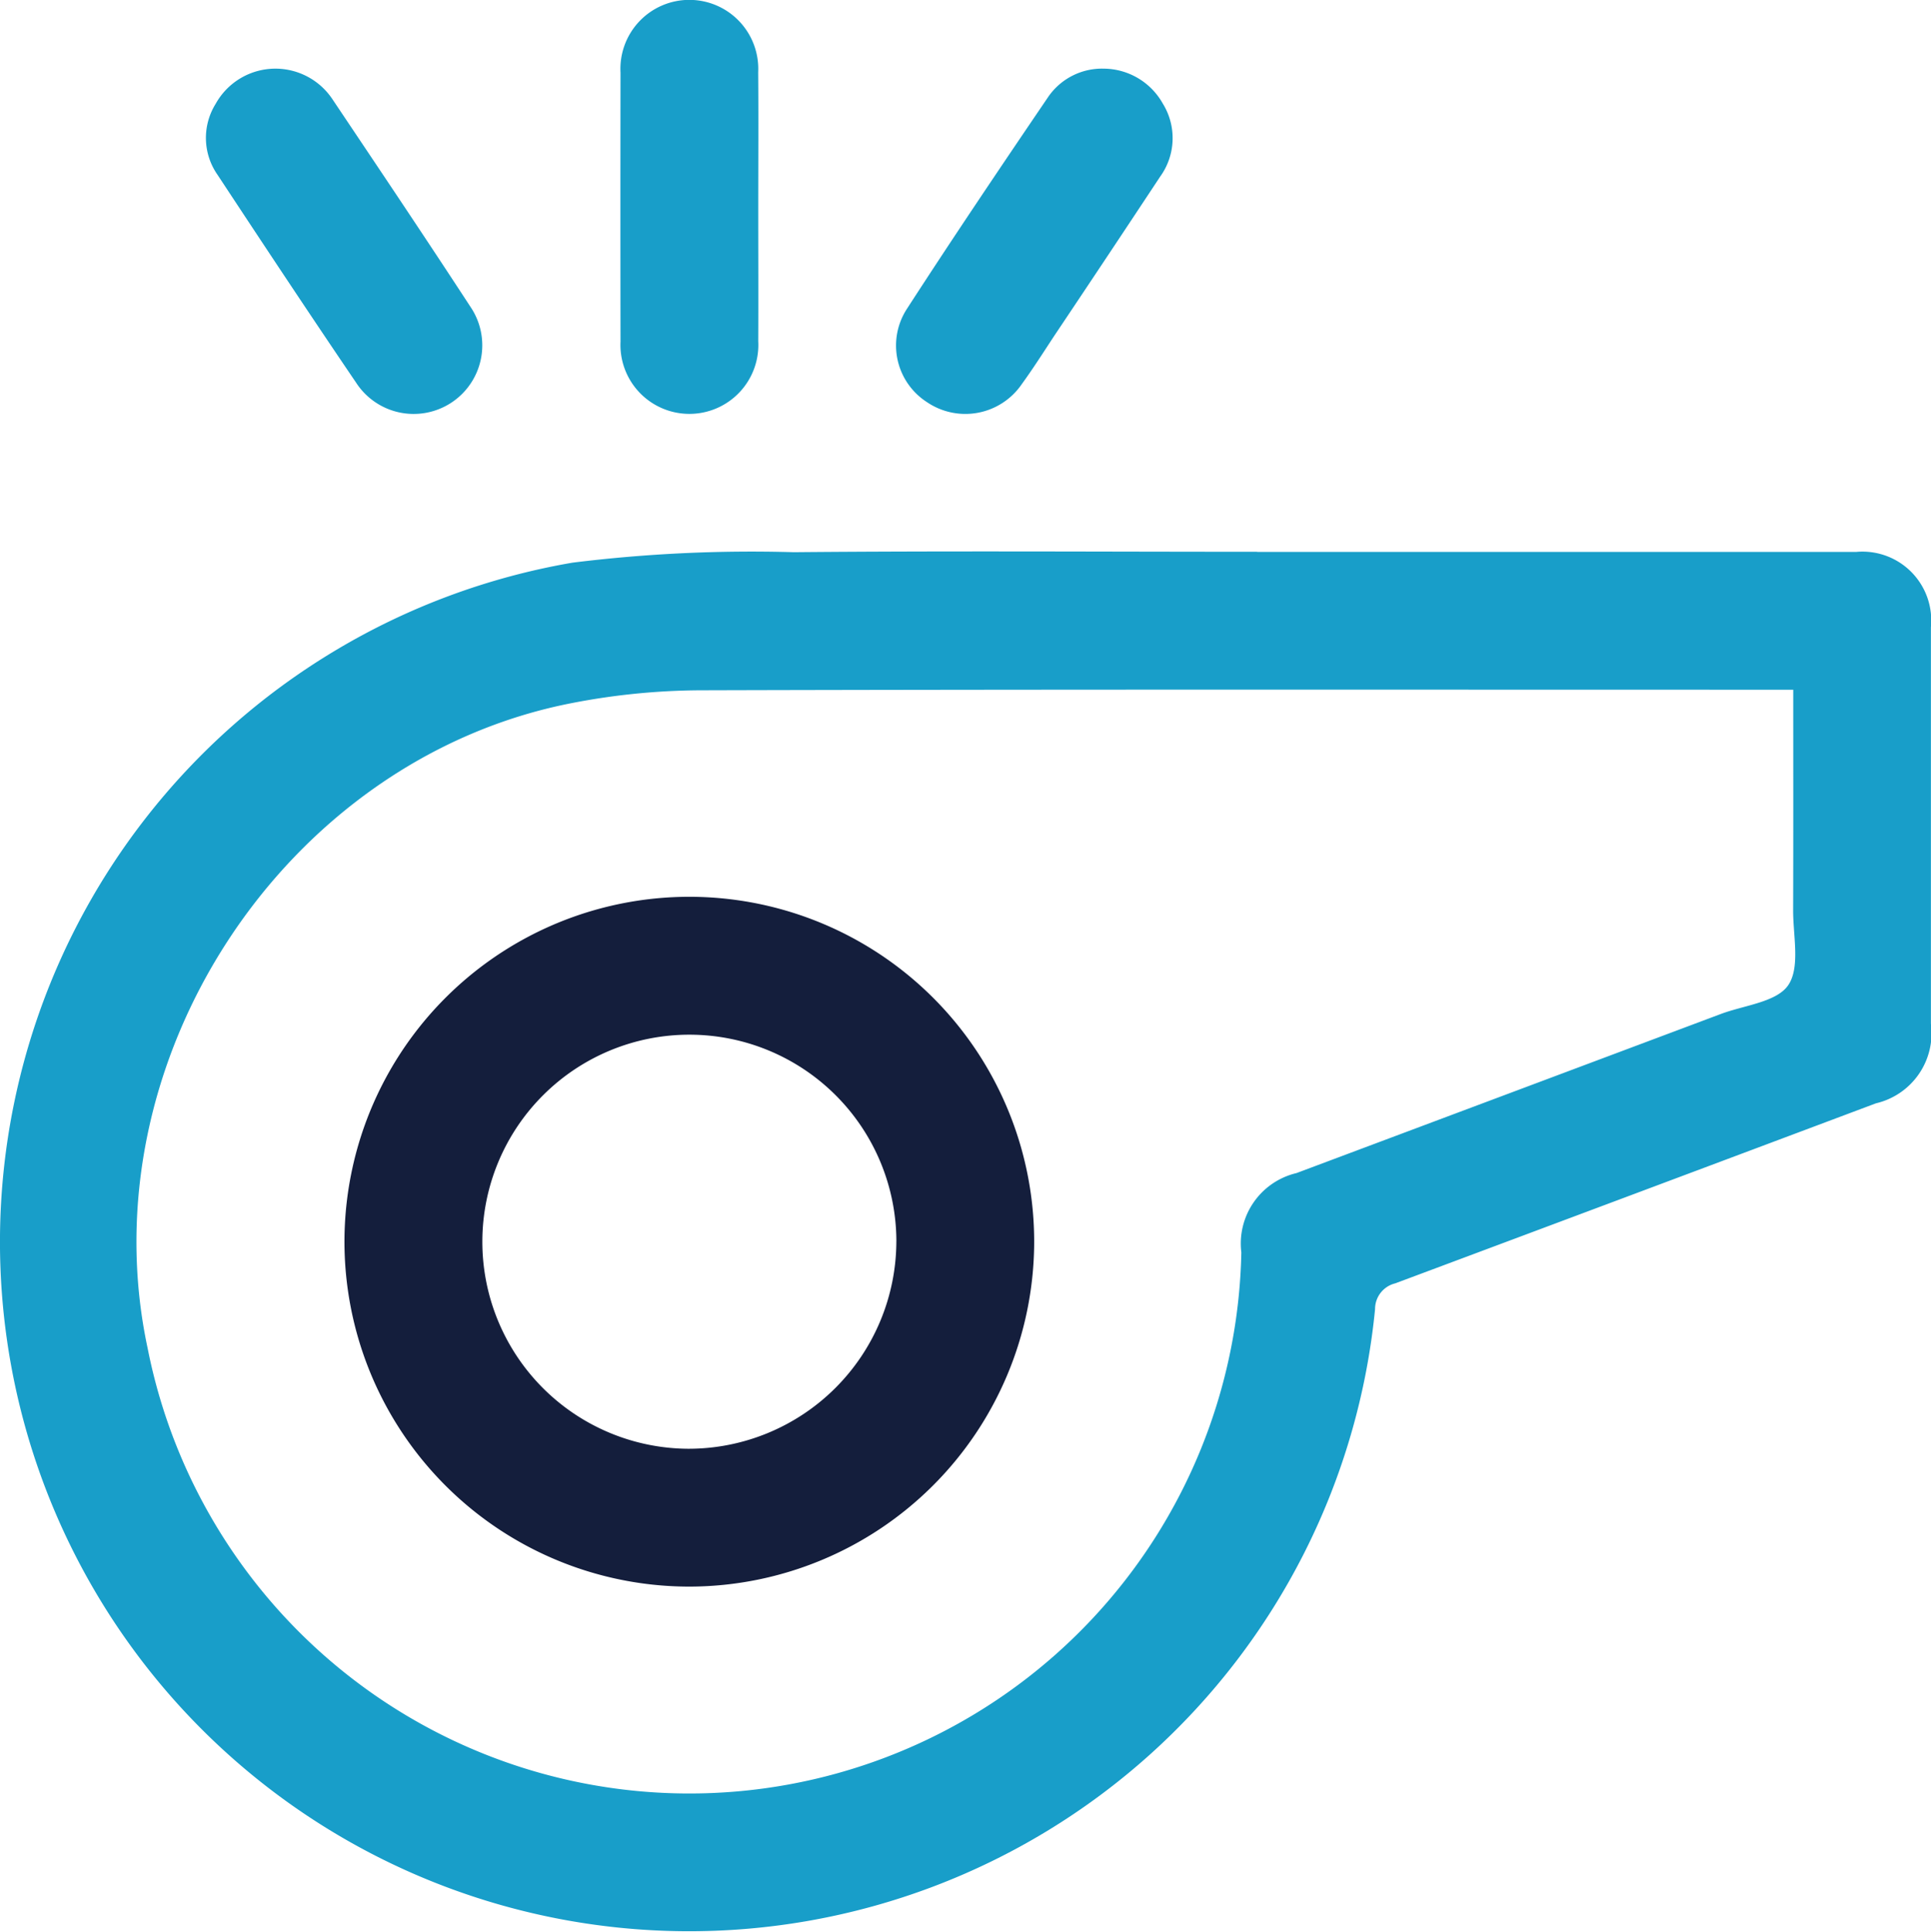 <svg xmlns="http://www.w3.org/2000/svg" width="73" height="73.032" viewBox="0 0 73 73.032">
  <g id="Group_1104" data-name="Group 1104" transform="translate(-912.808 -47.131)">
    <path id="Path_34" data-name="Path 34" d="M960.334,66.834q11.325,0,22.65,0a2.6,2.6,0,0,1,2.821,2.845q0,7.5,0,14.992a2.72,2.72,0,0,1-2.077,3.006q-9.084,3.41-18.172,6.805a1,1,0,0,0-.765.977,26.054,26.054,0,1,1-30.336-28.219,54.927,54.927,0,0,1,8.36-.395c5.839-.054,11.678-.016,17.518-.016ZM980.6,72.043h-.919c-13.469,0-26.938-.016-40.407.022a25.982,25.982,0,0,0-4.84.482c-10.876,2.111-18.374,13.556-16.041,24.406a20.873,20.873,0,0,0,41.343-3.639,2.737,2.737,0,0,1,2.085-3q8.021-3.005,16.04-6.013c.885-.332,2.114-.447,2.551-1.092.458-.677.18-1.869.184-2.837C980.605,77.631,980.6,74.892,980.6,72.043Z" transform="translate(0 1.159)" fill="#189ec9"/>
    <path id="Path_35" data-name="Path 35" d="M940.169,54.983c0,1.68.008,3.362,0,5.042a2.607,2.607,0,1,1-5.207.018q-.008-5.084,0-10.167a2.606,2.606,0,1,1,5.205-.018C940.181,51.566,940.17,53.274,940.169,54.983Z" transform="translate(1.304)" fill="#189ec9"/>
    <path id="Path_36" data-name="Path 36" d="M922.8,49.582a2.592,2.592,0,0,1,2.14,1.152c1.749,2.609,3.5,5.215,5.218,7.847a2.594,2.594,0,1,1-4.326,2.863c-1.766-2.6-3.5-5.219-5.228-7.841a2.437,2.437,0,0,1-.075-2.693A2.584,2.584,0,0,1,922.8,49.582Z" transform="translate(0.433 0.144)" fill="#189ec9"/>
    <path id="Path_37" data-name="Path 37" d="M952.656,49.582a2.578,2.578,0,0,1,2.226,1.319,2.482,2.482,0,0,1-.1,2.764q-1.993,3.016-4.005,6.02c-.4.608-.794,1.228-1.223,1.819a2.585,2.585,0,0,1-3.6.675,2.543,2.543,0,0,1-.745-3.517c1.75-2.705,3.552-5.377,5.363-8.043A2.472,2.472,0,0,1,952.656,49.582Z" transform="translate(1.884 0.144)" fill="#189ec9"/>
    <path id="Path_38" data-name="Path 38" d="M938.19,105.219a13.037,13.037,0,1,1,12.99-12.937A13.053,13.053,0,0,1,938.19,105.219Zm7.781-13.054a7.826,7.826,0,1,0-7.872,7.844A7.858,7.858,0,0,0,945.97,92.165Z" transform="translate(0.724 1.885)" fill="#141e3c"/>
  </g>
</svg>
